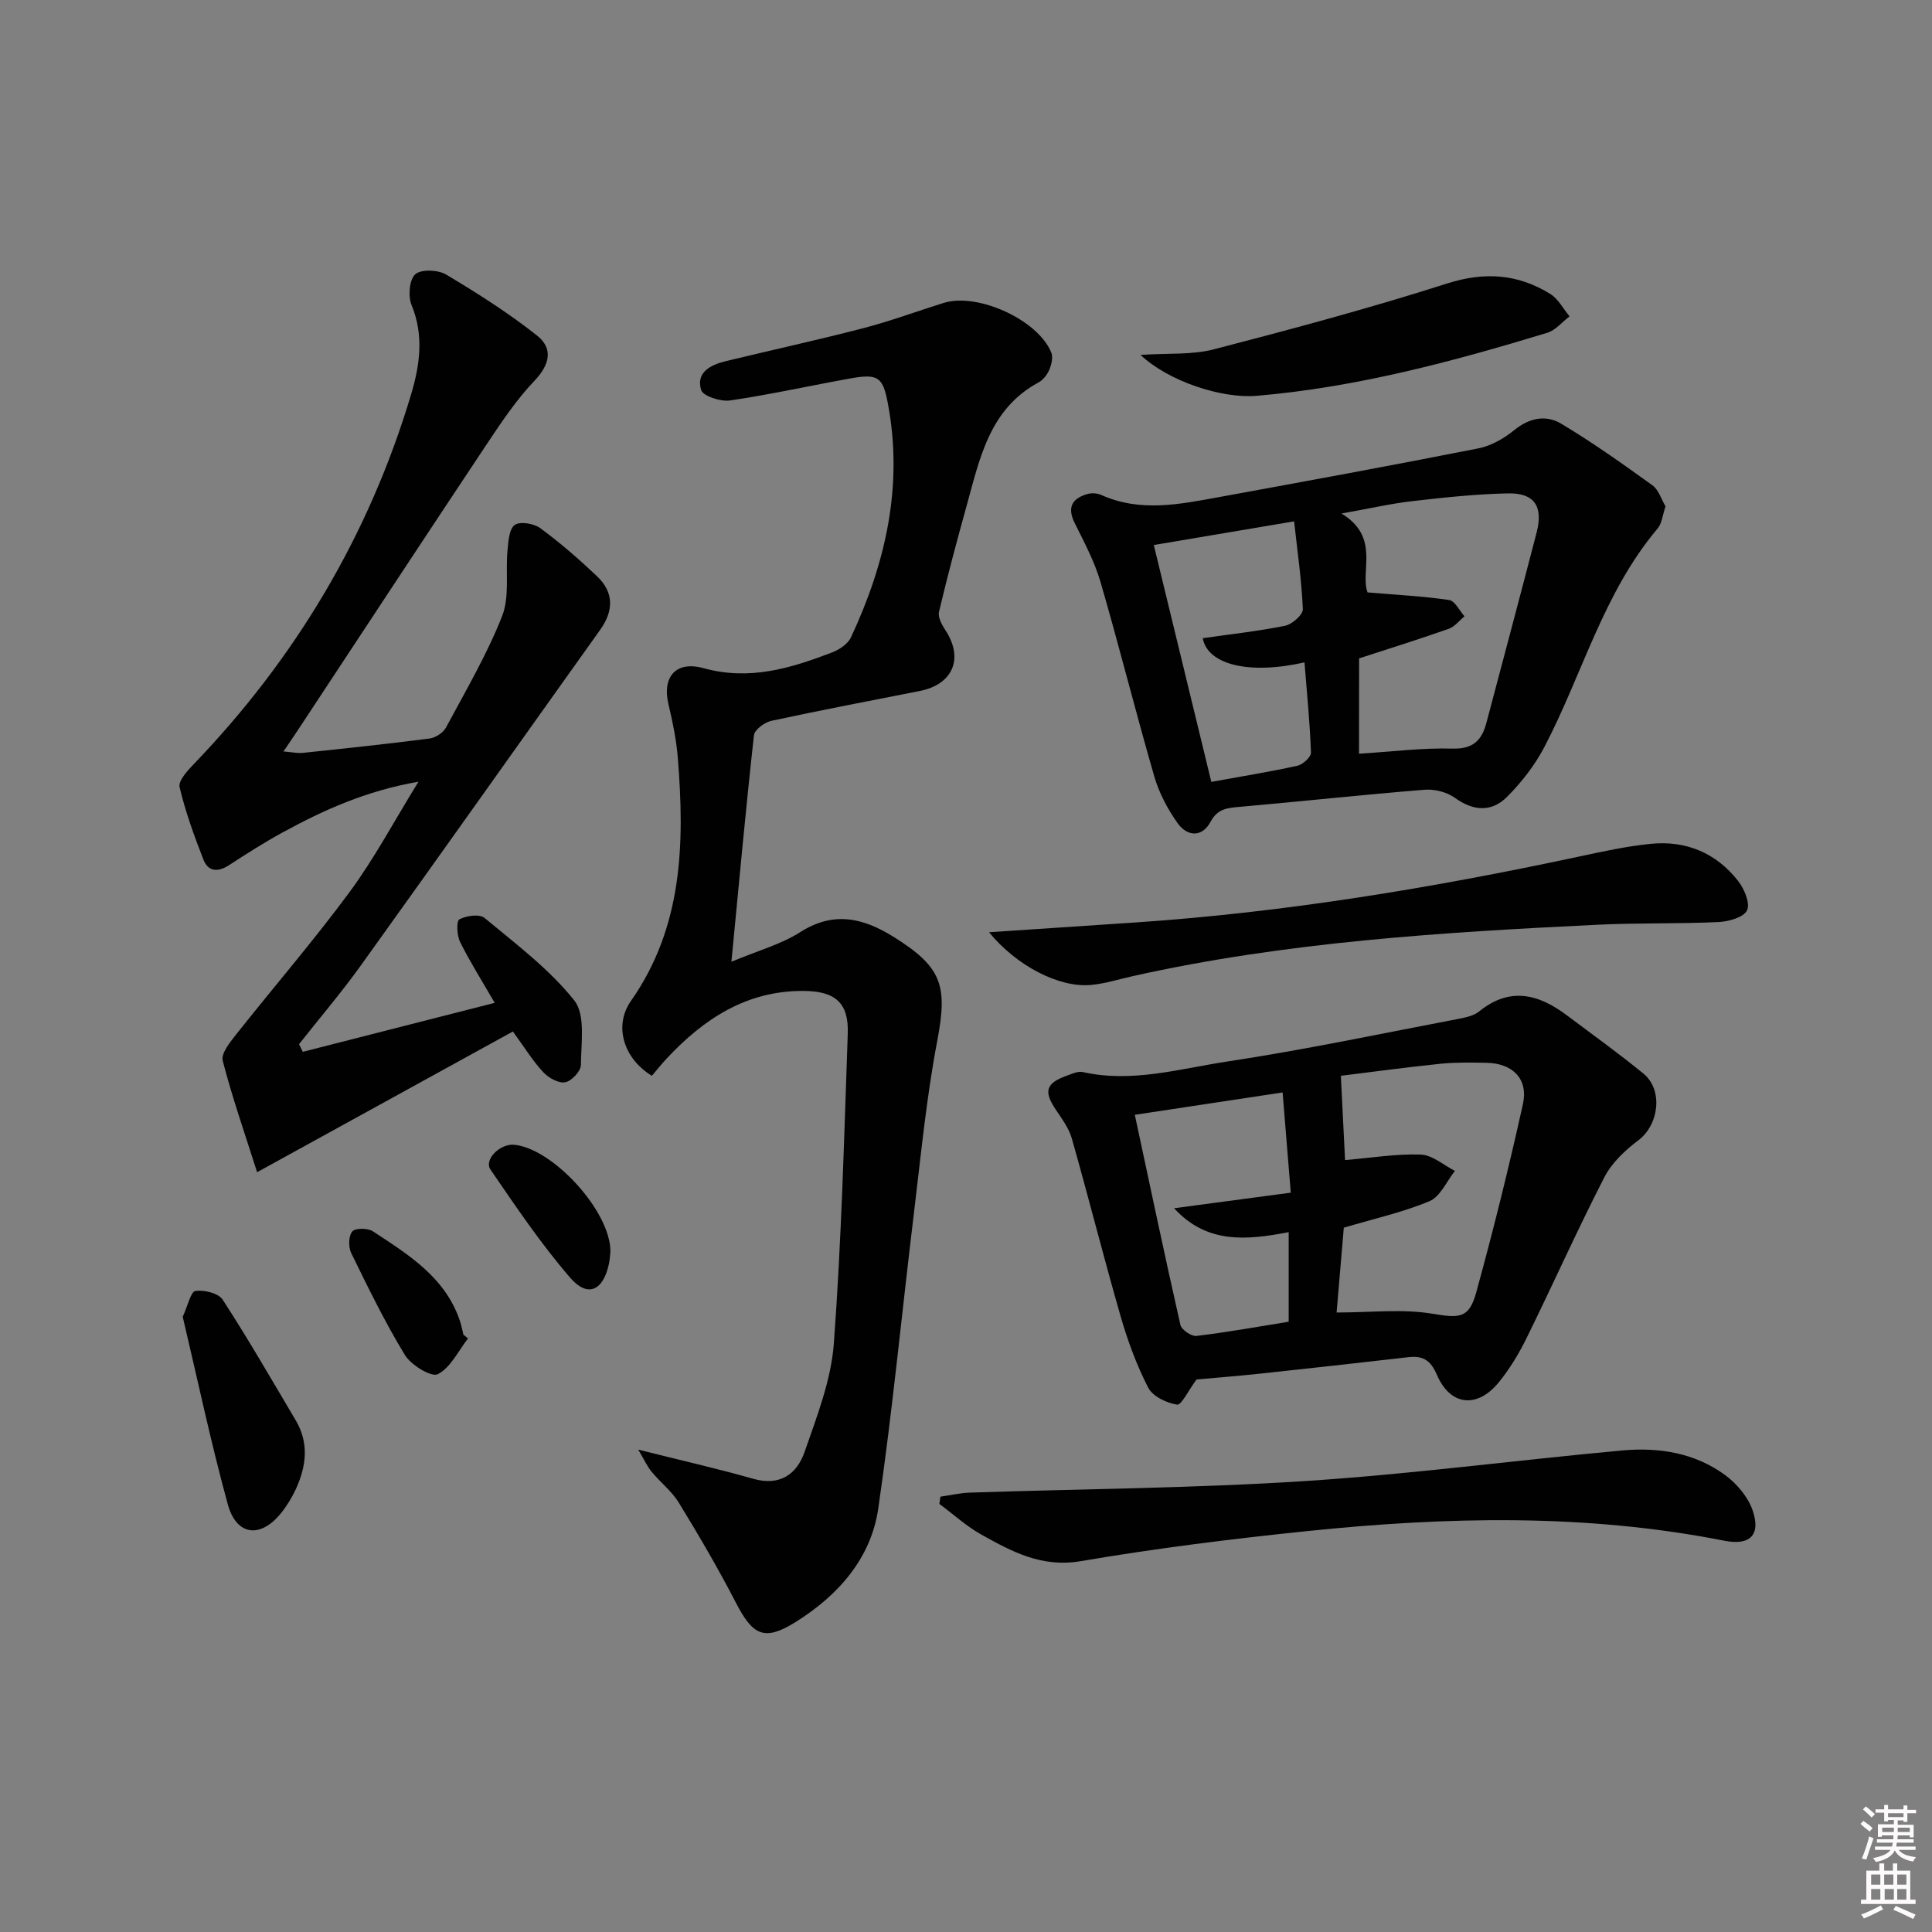 <svg enable-background="new 0 0 400 400" viewBox="0 0 400 400" xmlns="http://www.w3.org/2000/svg"><rect x="0" y="0" width="400" height="400" fill="#808080" stroke="none"/><path d="m385.2 377.6.6-.6c.6.4 1.3.9 1.9 1.5l-.6.7c-.8-.6-1.4-1.1-1.9-1.6zm.3 7.1c.6-1.4 1.1-2.9 1.5-4.5.3.1.6.3.9.4-.5 1.4-1 2.9-1.5 4.4l-.9-.2zm.2-10.1.6-.6c.7.5 1.3 1.1 1.9 1.6l-.7.7c-.6-.6-1.2-1.2-1.8-1.7zm8.4-.8h.8v.9h1.8v.7h-1.8v1.8h-.8v-.3h-1.2v.9h3.3v2.6h-.8v-.4h-2.5c0 .3 0 .6-.1.8h3.4v.7h-3.5c0 .3-.1.6-.1.8h4v.7h-3.5c.7.9 1.9 1.3 3.6 1.5-.2.2-.4.5-.6.9-1.9-.3-3.2-1.1-3.8-2.3-.5 1.1-1.8 2-3.9 2.4-.2-.3-.4-.5-.6-.8 1.9-.4 3.1-.9 3.6-1.7h-3.2v-.7h3.5c.1-.2.1-.5.2-.8h-3.3v-.7h3.4c0-.2 0-.5 0-.8h-2.4v.3h-.8v-2.6h3.3v-.9h-1.2v.3h-.8v-1.8h-1.8v-.7h1.8v-.9h.8v.9h3.2zm-4.4 5.5h2.4c0-.3 0-.6 0-.9h-2.4zm1.2-3.1h3.2v-.8h-3.2zm4.4 2.2h-2.4v.9h2.5v-.9z" fill="#fcfafa"/><path d="m389.2 385.8h.9v1.5h1.8v-1.5h.9v1.5h2.7v6h1.1v.9h-11.3v-.9h1.1v-6h2.7v-1.5zm.2 8.7.5.8c-1.2.6-2.5 1.3-4 1.9-.2-.3-.3-.6-.6-.8 1.6-.6 3-1.3 4.1-1.9zm-2-4.3h1.9v-2.1h-1.9zm0 3.1h1.9v-2.2h-1.9zm2.7-3.1h1.9v-2.1h-1.9zm.1 3.1h1.9v-2.2h-1.9zm2.3 1.3c1.4.6 2.7 1.2 4.1 1.8l-.5.9c-1.5-.7-2.8-1.4-4.1-1.9zm2.2-6.5h-1.9v2.1h1.9zm-1.9 5.2h1.9v-2.2h-1.9z" fill="#fcfafa"/><g fill="#010101"><path d="m132.14 300.13c8.84 2.22 16.39 3.93 23.82 6.04 5.54 1.57 9.03-.98 10.63-5.59 2.54-7.32 5.49-14.84 6.05-22.44 1.58-21.34 2.13-42.76 2.88-64.16.22-6.44-2.67-8.8-9.24-8.82-11.73-.04-20.53 5.77-28.18 13.92-1.11 1.19-2.13 2.46-3.14 3.65-5.87-3.58-7.93-10.35-4.34-15.48 10.77-15.37 11.13-32.65 9.72-50.28-.3-3.78-1.09-7.55-1.96-11.25-1.28-5.45 1.44-9 7.29-7.38 9.53 2.63 17.99.02 26.53-3.23 1.53-.58 3.33-1.76 3.98-3.15 7.18-15.37 10.86-31.35 7.65-48.4-1.03-5.48-2-6.24-7.71-5.22-8.32 1.49-16.59 3.34-24.95 4.57-1.95.29-5.62-.9-6.01-2.17-1.11-3.64 1.95-5.2 5.07-5.96 9.5-2.3 19.06-4.38 28.53-6.84 5.61-1.46 11.06-3.49 16.6-5.22 7.02-2.2 19.51 3.47 22.29 10.25.41 1 .05 2.51-.41 3.6-.43 1.02-1.29 2.1-2.24 2.62-10.11 5.47-12.13 15.63-14.83 25.38-2.04 7.34-4.01 14.7-5.76 22.11-.27 1.13.63 2.73 1.37 3.87 3.77 5.79 1.52 11.15-5.35 12.51-10.25 2.03-20.51 3.97-30.72 6.18-1.4.3-3.48 1.83-3.61 2.97-1.68 15.15-3.07 30.34-4.67 46.91 5.57-2.33 10.29-3.61 14.23-6.12 6.96-4.44 13.07-2.96 19.42 1.01 10.01 6.27 11.14 10.08 8.96 21.53-2.26 11.86-3.4 23.94-4.86 35.94-2.46 20.27-4.4 40.62-7.34 60.82-1.51 10.39-8.35 18.04-17.08 23.5-6.53 4.09-8.9 2.81-12.43-4.03-3.64-7.05-7.67-13.92-11.81-20.69-1.45-2.37-3.81-4.17-5.6-6.36-.94-1.14-1.57-2.56-2.78-4.59z"/><path d="m106.19 213.56c-17.41 9.57-34.53 18.99-52.96 29.13-2.55-8.04-5.16-15.48-7.12-23.08-.38-1.48 1.49-3.8 2.75-5.4 7.81-9.87 16.06-19.42 23.53-29.54 5.1-6.91 9.16-14.58 14.25-22.83-10.81 1.89-19.64 5.86-28.19 10.54-3.79 2.07-7.44 4.41-11.06 6.76-2.31 1.5-4.31 1.33-5.29-1.2-1.9-4.9-3.72-9.88-4.92-14.98-.3-1.29 1.62-3.39 2.92-4.74 21.09-21.93 36.26-47.35 45-76.51 1.81-6.03 2.72-12.26.1-18.58-.75-1.81-.45-5.26.78-6.35 1.22-1.08 4.71-.93 6.38.06 6.49 3.87 12.91 7.95 18.83 12.63 3.36 2.66 2.69 5.98-.54 9.37-3.84 4.03-6.98 8.78-10.09 13.45-12.99 19.51-25.85 39.11-38.76 58.68-.9 1.37-1.83 2.72-3.11 4.61 1.66.13 2.88.41 4.05.29 8.74-.92 17.48-1.84 26.2-2.97 1.23-.16 2.81-1.19 3.39-2.26 4.07-7.59 8.47-15.08 11.62-23.06 1.59-4.04.7-9.03 1.12-13.57.18-1.87.31-4.44 1.49-5.32 1.07-.79 3.97-.32 5.29.65 4.12 3.03 8.02 6.42 11.74 9.95 3.54 3.35 3.49 7.16.66 11.12-16.52 23.14-32.94 46.35-49.52 69.45-4.03 5.62-8.53 10.89-12.82 16.33.26.53.52 1.05.78 1.58 13.03-3.33 26.06-6.65 39.73-10.14-2.71-4.68-5.15-8.55-7.17-12.62-.66-1.34-.79-4.32-.14-4.67 1.44-.77 4.17-1.15 5.21-.29 6.48 5.39 13.39 10.56 18.57 17.07 2.37 2.98 1.41 8.84 1.38 13.38-.01 1.27-1.92 3.32-3.24 3.57-1.35.26-3.43-.88-4.51-2.04-2.14-2.27-3.8-4.99-6.33-8.47z"/><path d="m247.73 285.61c-1.72 2.31-3.12 5.34-4.04 5.2-2.17-.33-5.03-1.7-5.96-3.5-2.4-4.66-4.24-9.67-5.7-14.72-3.53-12.25-6.64-24.62-10.12-36.88-.62-2.17-2.1-4.14-3.38-6.06-2.47-3.71-1.98-5.39 2.31-6.93 1.08-.39 2.34-.99 3.35-.76 10.23 2.29 20.12-.71 30-2.2 16.05-2.43 31.95-5.8 47.9-8.84 1.45-.28 3.08-.64 4.17-1.53 6.35-5.14 12.29-3.58 18.14.82 5.31 3.99 10.71 7.86 15.85 12.06 4.16 3.4 3.2 10.64-1.05 13.82-2.75 2.06-5.52 4.69-7.06 7.69-5.6 10.92-10.61 22.14-16.03 33.16-1.6 3.25-3.51 6.45-5.8 9.25-4.46 5.47-10.04 4.89-12.8-1.52-1.33-3.08-2.91-4.03-5.93-3.68-10.2 1.17-20.4 2.31-30.61 3.4-4.58.49-9.2.85-13.24 1.22zm29-13.87c7.2 0 13.56-.77 19.62.22 5.69.93 7.75 1.17 9.27-4.32 3.56-12.92 6.78-25.95 9.68-39.03 1.16-5.25-2.12-8.48-7.58-8.57-3.16-.05-6.35-.12-9.48.2-7 .72-13.99 1.67-20.63 2.49.32 6.42.6 11.97.87 17.45 5.47-.46 10.59-1.32 15.67-1.14 2.4.09 4.72 2.19 7.08 3.38-1.72 2.15-3.02 5.32-5.25 6.26-5.58 2.34-11.58 3.66-17.76 5.5-.5 5.82-1.01 11.88-1.49 17.56zm-9.92-16.64c-8.83 1.71-16.97 2.43-23.73-4.95 8.06-1.07 15.81-2.11 24.16-3.22-.6-7.35-1.14-14.01-1.69-20.75-10.43 1.58-20.38 3.08-30.6 4.63 3.09 14.41 6.15 28.98 9.44 43.5.23 1 2.28 2.41 3.32 2.28 6.36-.76 12.67-1.9 19.1-2.94 0-6.17 0-12.12 0-18.55z"/><path d="m344.83 104.84c-.63 1.84-.75 3.52-1.62 4.56-11.28 13.34-15.6 30.25-23.49 45.31-1.96 3.74-4.68 7.23-7.66 10.23-3.2 3.23-6.96 3.04-10.83.25-1.66-1.2-4.21-1.85-6.28-1.68-12.74 1.02-25.46 2.41-38.19 3.53-2.56.23-4.64.32-6.12 3.09-1.79 3.34-4.87 3.06-6.85.27-2.06-2.91-3.82-6.24-4.81-9.65-3.87-13.37-7.24-26.88-11.13-40.25-1.23-4.23-3.37-8.23-5.35-12.21-1.61-3.26-.53-5.09 2.63-6.01.88-.26 2.05-.17 2.89.2 8.08 3.63 16.24 1.92 24.37.44 17.93-3.28 35.86-6.56 53.74-10.1 2.62-.52 5.27-2.06 7.38-3.77 3.13-2.55 6.57-3.21 9.7-1.34 6.52 3.9 12.74 8.32 18.91 12.77 1.3.94 1.85 2.92 2.71 4.36zm-63.46 51.21c6.78-.42 13.07-1.24 19.33-1.06 4.29.12 6.09-1.72 7.04-5.32 3.48-13.15 7-26.29 10.41-39.45 1.39-5.4-.48-8.19-5.95-8.07-6.62.14-13.24.85-19.83 1.61-4.43.51-8.79 1.52-14.63 2.56 8.11 4.88 3.78 12.05 5.4 16.33 6.2.53 11.59.79 16.9 1.58 1.2.18 2.12 2.2 3.17 3.37-1.08.88-2.03 2.15-3.26 2.59-6.05 2.13-12.18 4.04-18.56 6.12-.02 6.08-.02 12.52-.02 19.74zm-42.49-43.21c3.94 16.23 7.9 32.55 11.91 49.04 6.17-1.12 12.03-2.07 17.82-3.34 1.13-.25 2.84-1.82 2.81-2.73-.22-6.19-.84-12.37-1.34-18.67-11.49 2.6-20.05.48-21.07-5.01 5.71-.82 11.45-1.44 17.08-2.58 1.45-.3 3.7-2.3 3.65-3.44-.26-6.01-1.13-11.99-1.81-18.17-10.28 1.73-19.37 3.26-29.05 4.9z"/><path d="m194.7 309.87c2.04-.29 4.08-.77 6.13-.84 23.06-.77 46.15-.9 69.16-2.38 22.02-1.42 43.93-4.34 65.92-6.35 7.56-.69 15.03.5 21.3 5.13 2.4 1.78 4.7 4.49 5.65 7.26 1.75 5.13-.54 7.35-5.86 6.3-28.69-5.66-57.54-4.97-86.39-1.99-15.67 1.62-31.33 3.57-46.85 6.22-8.07 1.38-14.21-1.95-20.53-5.47-3.13-1.74-5.84-4.23-8.74-6.38.07-.49.14-1 .21-1.5z"/><path d="m204.77 193.01c10.62-.71 20.51-1.36 30.4-2.03 30.87-2.09 61.3-7.13 91.52-13.59 5.01-1.07 10.06-2.19 15.15-2.69 7.25-.71 13.48 1.9 18 7.67 1.29 1.64 2.55 4.63 1.87 6.1-.67 1.44-3.79 2.33-5.88 2.43-8.31.39-16.64.15-24.95.55-32.34 1.57-64.64 3.56-96.37 10.65-2.9.65-5.79 1.58-8.73 1.83-6.55.57-15.35-3.98-21.01-10.92z"/><path d="m236.13 73.48c5.76-.39 10.67.02 15.16-1.15 16.19-4.2 32.37-8.54 48.3-13.63 7.8-2.49 14.67-1.99 21.38 2.16 1.65 1.02 2.68 3.07 3.99 4.64-1.53 1.16-2.89 2.87-4.61 3.4-19.7 5.99-39.55 11.3-60.18 13.05-7.2.61-18.22-2.98-24.04-8.47z"/><path d="m37.83 272.62c1.09-2.35 1.66-5.2 2.63-5.34 1.81-.26 4.77.45 5.65 1.81 5.29 8.15 10.15 16.59 15.11 24.96 2.81 4.73 2.2 9.55.02 14.28-.83 1.79-1.9 3.53-3.14 5.05-4.23 5.17-9.16 4.57-10.94-1.93-3.53-12.89-6.29-25.99-9.33-38.83z"/><path d="m126.38 259.17c-.06.53-.11 1.54-.31 2.51-1.19 5.56-4.4 7.06-8.03 2.85-6.04-7-11.25-14.73-16.49-22.38-1.41-2.07 2-5.42 4.91-5.14 8.01.76 20.01 13.83 19.92 22.16z"/><path d="m96.9 277.11c-2.02 2.59-3.6 6.03-6.25 7.4-1.31.68-5.54-1.87-6.81-3.96-4.14-6.78-7.63-13.97-11.13-21.13-.6-1.24-.56-3.53.23-4.46.62-.74 3.22-.72 4.28-.02 7.34 4.82 14.94 9.49 17.99 18.5.32.94.5 1.93.74 2.9.31.26.63.52.95.77z"/></g></svg>